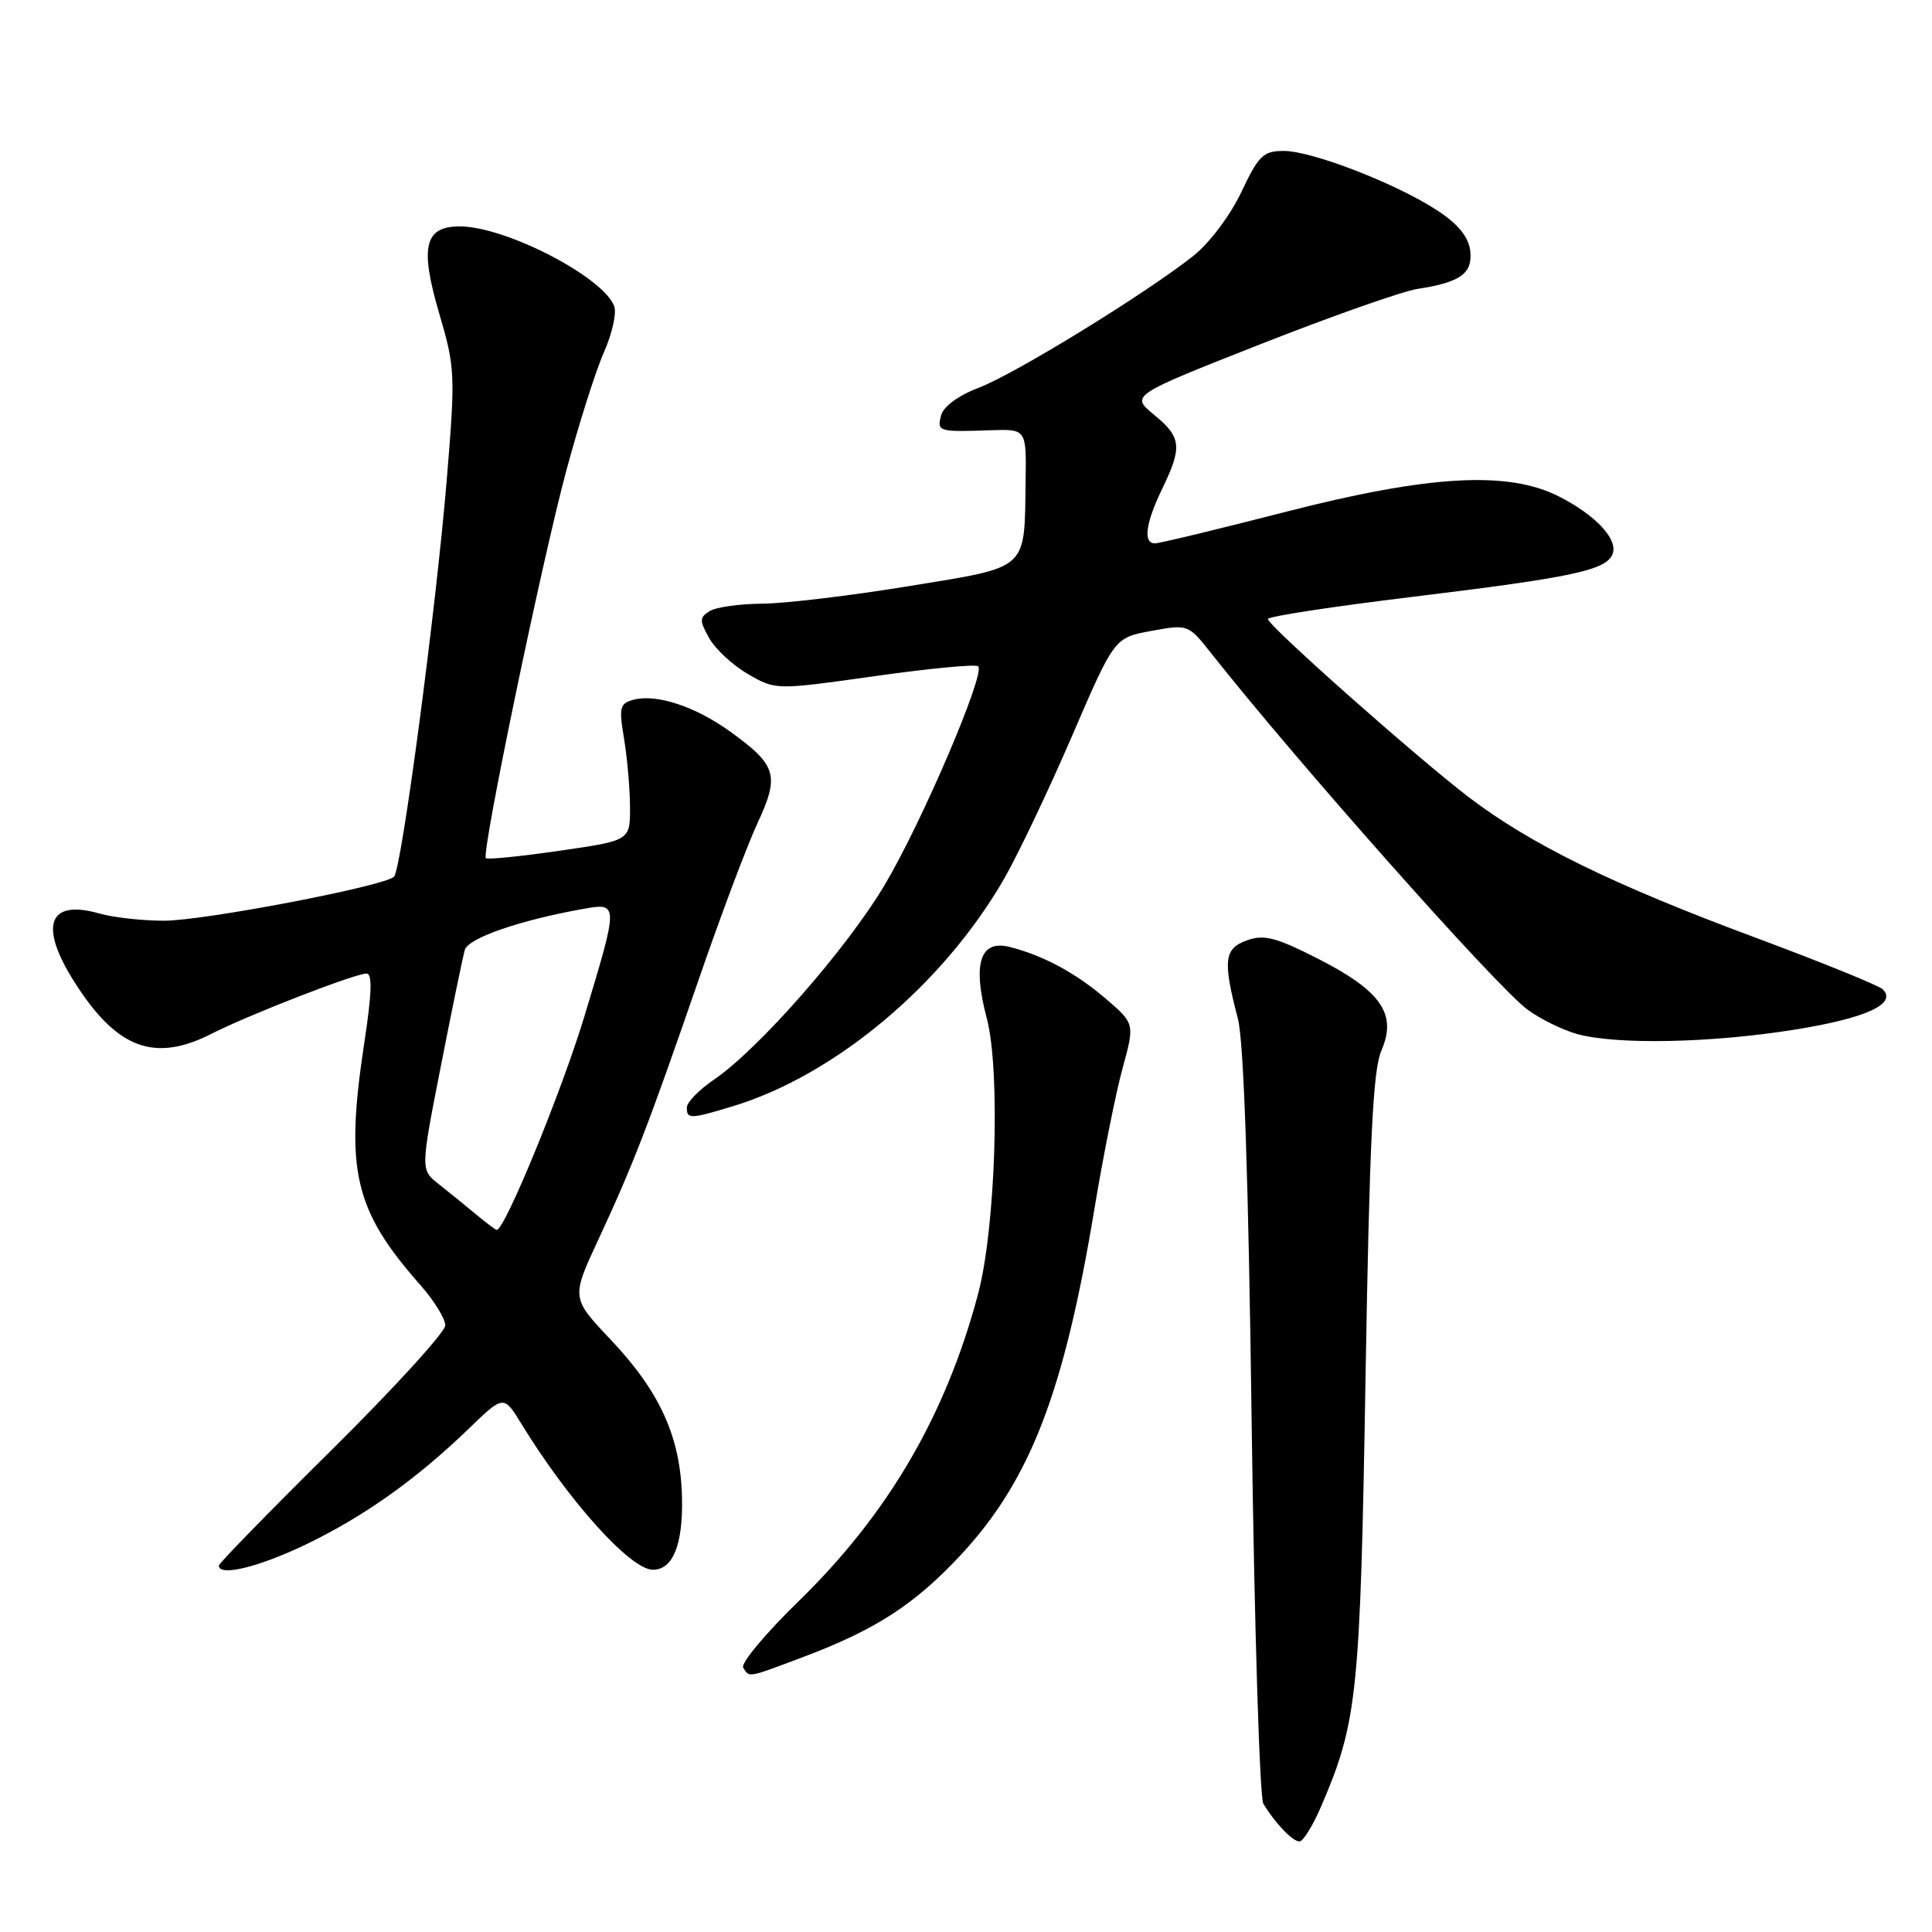 <?xml version="1.0" encoding="UTF-8" standalone="no"?>
<!DOCTYPE svg PUBLIC "-//W3C//DTD SVG 1.1//EN" "http://www.w3.org/Graphics/SVG/1.1/DTD/svg11.dtd" >
<svg xmlns="http://www.w3.org/2000/svg" xmlns:xlink="http://www.w3.org/1999/xlink" version="1.1" viewBox="0 0 256 256">
 <g >
 <path fill="currentColor"
d=" M 175.10 239.26 C 179.87 228.13 180.24 224.52 180.94 182.50 C 181.47 151.19 181.92 141.79 183.04 139.21 C 185.14 134.38 183.03 131.32 174.69 127.06 C 169.07 124.20 167.50 123.79 165.23 124.60 C 162.19 125.69 162.01 127.26 164.03 135.00 C 164.81 137.97 165.43 156.18 165.85 188.50 C 166.21 215.45 166.91 238.18 167.40 239.00 C 168.95 241.58 171.27 244.00 172.19 244.00 C 172.67 244.00 173.99 241.87 175.10 239.26 Z  M 106.46 219.55 C 116.08 215.93 121.27 212.55 127.41 205.93 C 136.52 196.08 140.99 184.48 145.02 160.17 C 146.17 153.20 147.85 144.83 148.74 141.58 C 150.36 135.65 150.36 135.65 146.60 132.40 C 142.60 128.95 138.23 126.59 133.76 125.47 C 129.85 124.50 128.84 127.69 130.76 134.96 C 132.59 141.91 131.93 162.74 129.59 171.50 C 125.30 187.58 117.66 200.65 105.79 212.20 C 101.42 216.46 98.13 220.40 98.48 220.97 C 99.31 222.31 98.95 222.38 106.46 219.55 Z  M 40.53 204.65 C 48.27 200.92 55.16 196.02 62.12 189.30 C 66.74 184.84 66.74 184.84 69.09 188.67 C 75.39 198.95 83.55 208.00 86.51 208.00 C 89.16 208.00 90.50 204.69 90.37 198.51 C 90.20 190.46 87.49 184.46 80.90 177.49 C 75.69 171.98 75.69 171.98 79.29 164.24 C 83.90 154.33 85.89 149.17 92.48 130.09 C 95.43 121.51 98.98 112.06 100.37 109.08 C 103.32 102.73 102.93 101.41 96.81 96.98 C 92.19 93.63 87.04 91.92 83.98 92.71 C 82.12 93.20 81.99 93.71 82.69 97.88 C 83.11 100.42 83.47 104.50 83.48 106.94 C 83.50 111.38 83.50 111.38 74.13 112.73 C 68.97 113.48 64.58 113.92 64.38 113.71 C 63.76 113.10 71.75 74.60 75.02 62.43 C 76.69 56.22 78.94 49.12 80.03 46.66 C 81.12 44.20 81.73 41.46 81.38 40.56 C 79.89 36.66 66.97 30.00 60.91 30.00 C 56.25 30.00 55.61 32.71 58.18 41.47 C 60.31 48.70 60.35 49.59 59.21 63.42 C 57.78 80.71 53.20 115.21 52.21 116.17 C 50.90 117.43 27.01 122.00 21.73 122.00 C 18.85 122.00 15.00 121.57 13.19 121.05 C 6.40 119.11 5.11 122.63 9.86 130.12 C 15.47 138.97 20.46 140.84 28.07 136.96 C 32.96 134.47 47.04 129.00 48.57 129.00 C 49.36 129.00 49.27 131.65 48.26 138.25 C 45.70 155.07 46.92 160.33 55.68 170.25 C 57.51 172.32 59.00 174.73 59.00 175.62 C 59.00 176.50 52.25 183.90 44.00 192.07 C 35.75 200.23 29.00 207.15 29.00 207.45 C 29.00 208.94 34.28 207.65 40.53 204.65 Z  M 97.12 146.58 C 110.67 142.46 125.02 130.42 133.08 116.39 C 134.93 113.15 138.98 104.65 142.06 97.50 C 147.66 84.50 147.66 84.50 152.55 83.60 C 157.43 82.71 157.45 82.72 160.47 86.54 C 171.91 101.02 198.23 130.68 202.38 133.76 C 204.05 135.00 207.01 136.46 208.96 137.01 C 214.18 138.46 226.69 138.21 237.76 136.44 C 247.27 134.92 251.44 133.01 249.46 131.08 C 248.93 130.57 241.26 127.46 232.42 124.17 C 213.70 117.21 202.83 111.88 194.63 105.64 C 187.70 100.35 168.00 82.89 168.00 82.02 C 168.00 81.68 176.61 80.37 187.13 79.09 C 208.43 76.50 212.85 75.56 213.68 73.40 C 214.42 71.46 211.45 68.27 206.60 65.80 C 199.84 62.35 189.36 62.94 170.29 67.84 C 161.38 70.13 153.62 72.00 153.04 72.00 C 151.44 72.00 151.79 69.33 154.00 64.76 C 156.69 59.20 156.55 57.94 152.91 54.95 C 149.81 52.39 149.81 52.39 166.99 45.62 C 176.45 41.89 185.83 38.59 187.84 38.28 C 193.53 37.41 195.16 36.23 194.81 33.21 C 194.60 31.41 193.22 29.71 190.50 27.92 C 185.12 24.37 173.87 20.00 170.11 20.00 C 167.40 20.00 166.77 20.60 164.48 25.46 C 163.01 28.55 160.26 32.21 158.13 33.90 C 151.82 38.90 134.53 49.53 129.73 51.36 C 127.00 52.40 125.01 53.86 124.70 55.04 C 124.14 57.19 124.34 57.25 131.25 57.01 C 136.00 56.85 136.00 56.85 135.90 63.68 C 135.72 75.72 136.49 75.03 120.47 77.66 C 112.79 78.92 104.03 79.97 101.00 79.99 C 97.97 80.01 94.83 80.46 94.00 80.99 C 92.67 81.84 92.67 82.24 94.00 84.60 C 94.83 86.05 97.14 88.19 99.15 89.34 C 102.80 91.44 102.80 91.44 115.93 89.59 C 123.15 88.57 129.31 87.98 129.62 88.29 C 130.59 89.25 122.16 108.96 117.24 117.23 C 112.20 125.71 100.53 139.02 94.60 143.06 C 92.63 144.40 91.01 146.06 91.01 146.75 C 91.00 148.31 91.44 148.30 97.12 146.58 Z  M 63.00 160.85 C 61.62 159.70 59.42 157.91 58.11 156.88 C 55.72 154.99 55.72 154.99 58.42 141.24 C 59.90 133.69 61.33 126.77 61.59 125.87 C 62.04 124.30 68.86 121.94 77.25 120.44 C 81.99 119.60 81.99 119.62 77.43 134.69 C 74.40 144.68 66.85 163.08 65.81 162.97 C 65.64 162.95 64.38 162.00 63.00 160.85 Z "/>
</g>
</svg>